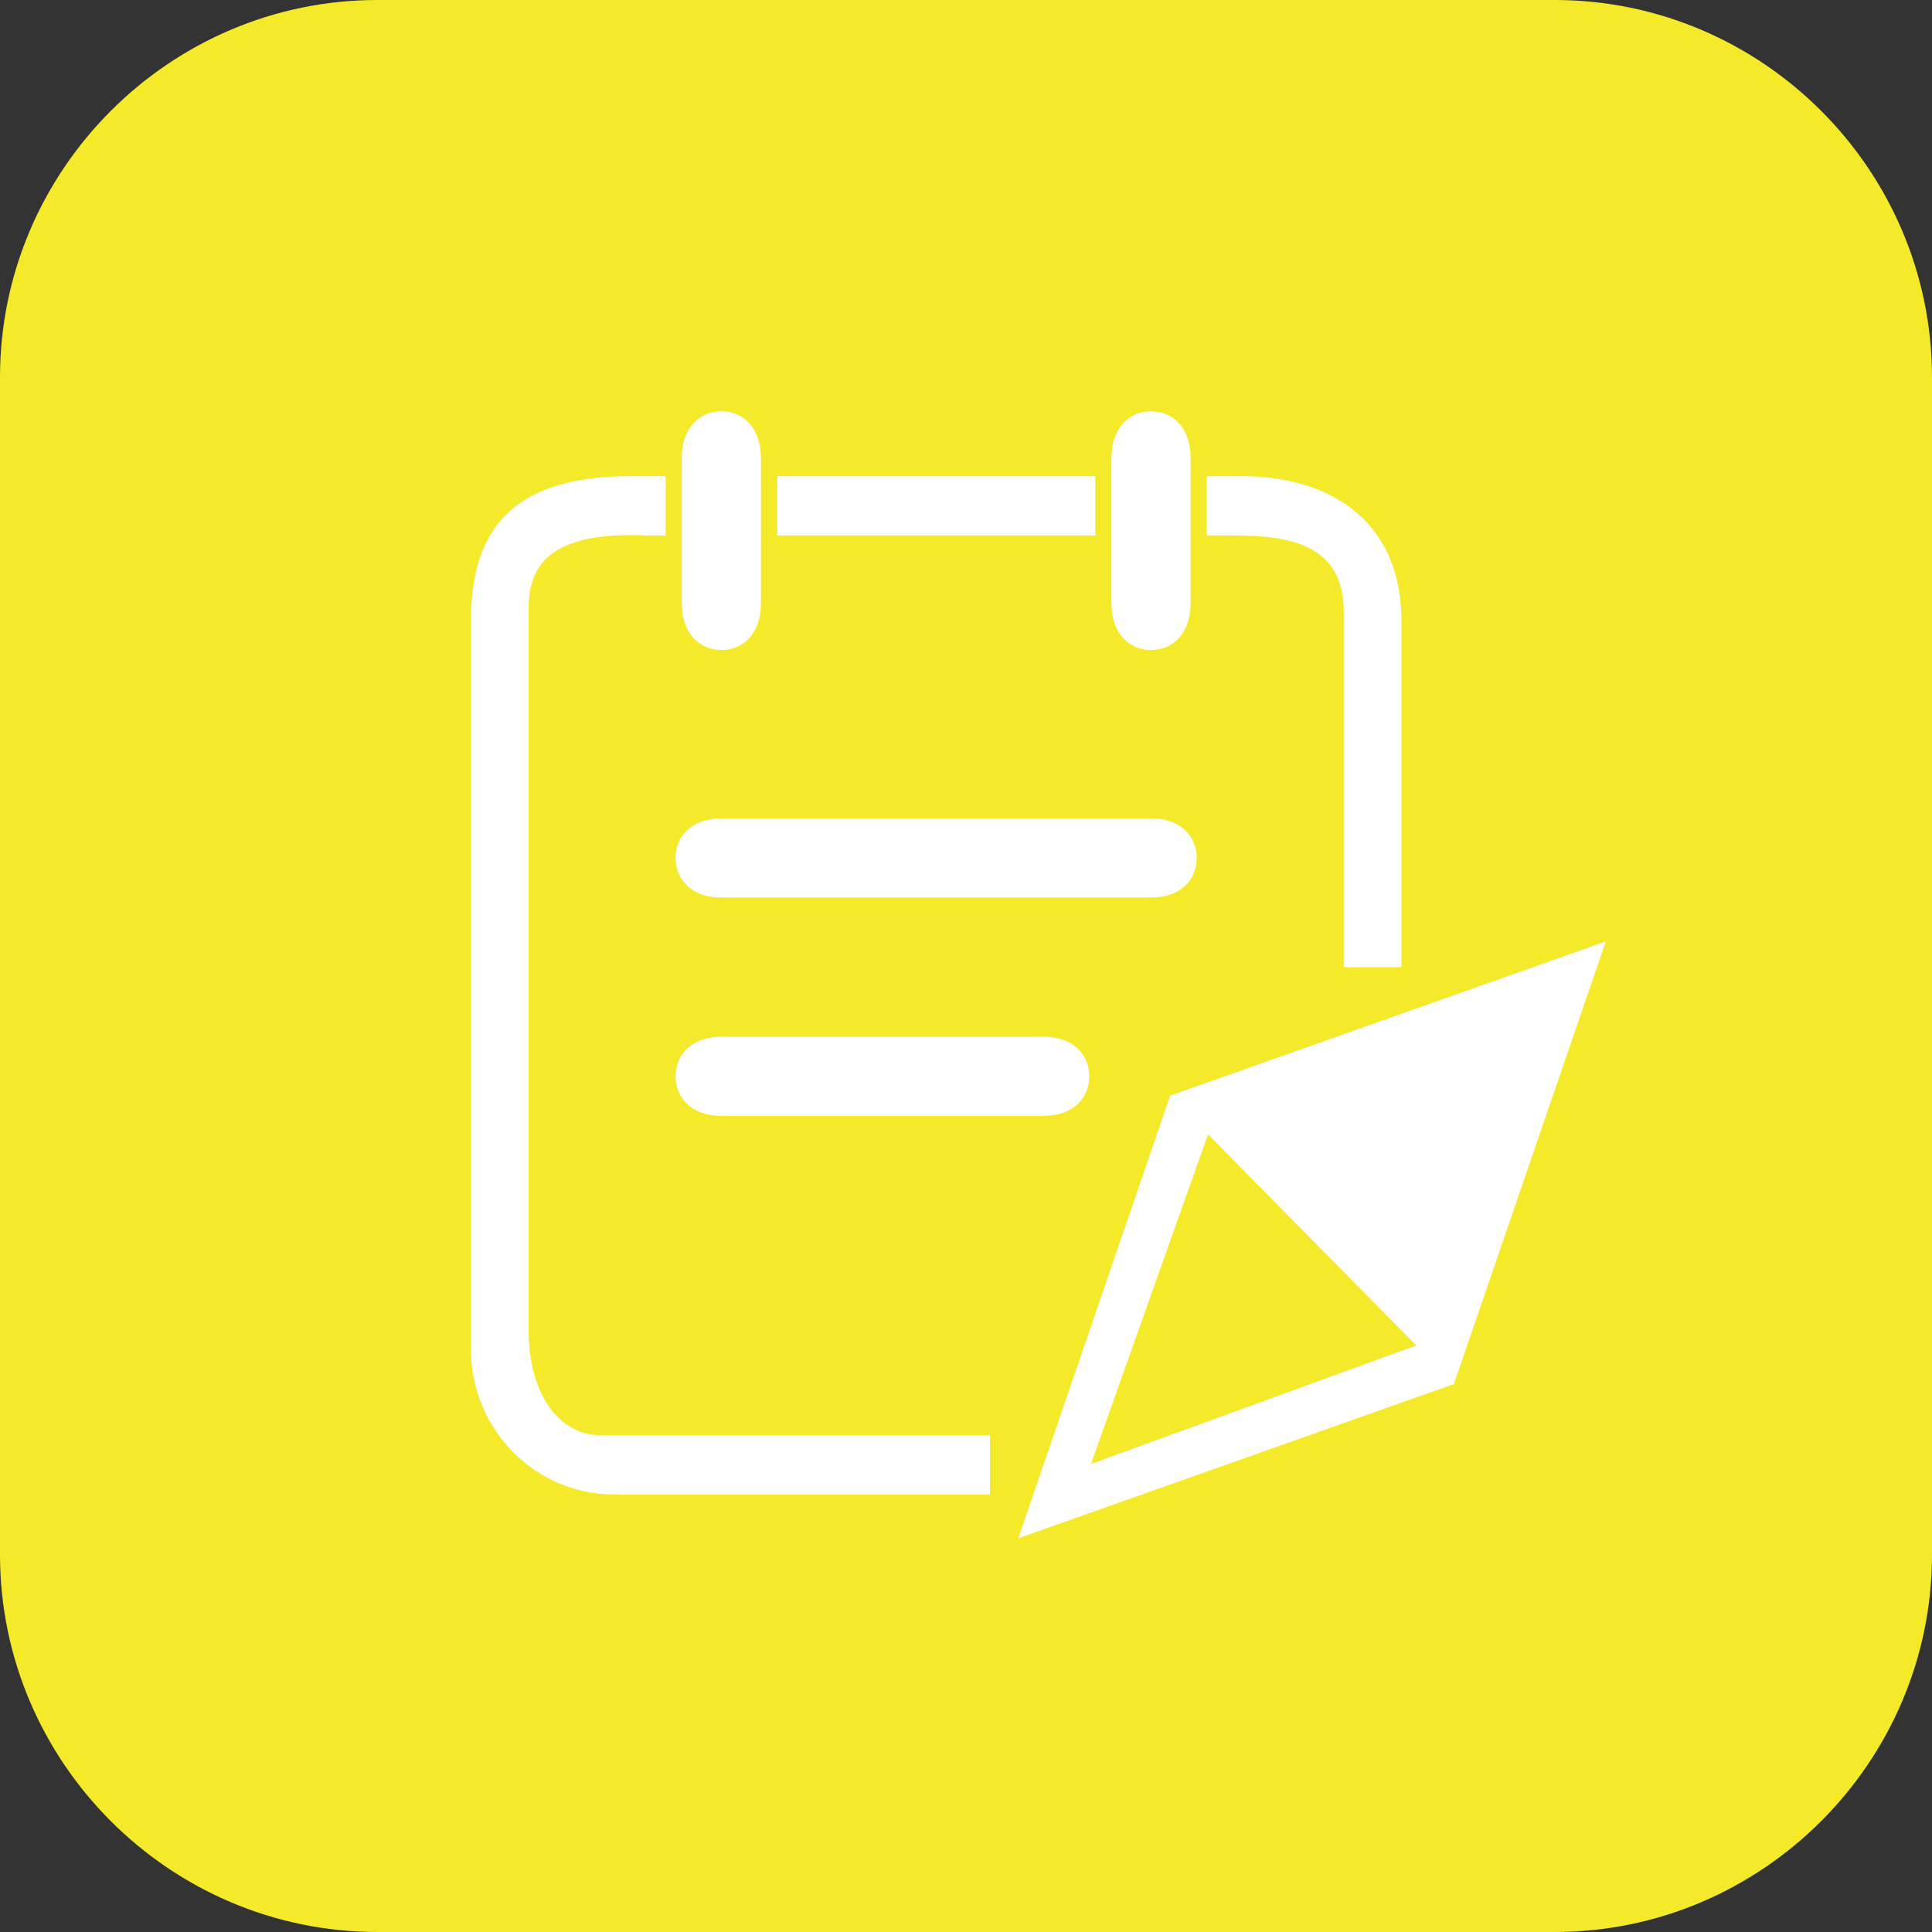 <?xml version="1.0" standalone="no"?><!DOCTYPE svg PUBLIC "-//W3C//DTD SVG 1.1//EN" "http://www.w3.org/Graphics/SVG/1.1/DTD/svg11.dtd"><svg t="1555588189168" class="icon" style="" viewBox="0 0 1024 1024" version="1.1" xmlns="http://www.w3.org/2000/svg" p-id="962" xmlns:xlink="http://www.w3.org/1999/xlink" width="128" height="128"><rect x="0" y="0" width="1024" height="1024" fill="#333333" stroke="none"/><defs><style type="text/css"></style></defs><path d="M1024 824c0 110-90 200-200 200H200C90 1024 0 934 0 824V200C0 90 90 0 200 0h624c110 0 200 90 200 200v624z" fill="#f4ea2a" p-id="963" data-spm-anchor-id="a313x.7781069.0.i0" class="selected"></path><path d="M712.188 322.344c-1.006-38.534-37.938-38.534-63.112-38.534h-9.469v-31.422h18.943c41.888 0 84.25 20.141 84.25 77.068v183.156h-30.612V322.344z m-102.12 153.375H382.337c-15.709 0-24.266-9.4-24.266-20.984 0-11.578 8.556-20.978 24.266-20.978H610c15.713 0 24.275 9.394 24.275 20.978 0 11.596-8.494 20.984-24.207 20.984z m0-131.185c-11.581 0-20.987-8.766-20.987-24.744v-77.069c0-15.95 9.406-24.744 20.987-24.744 11.588 0 20.981 8.763 20.981 24.744v77.069c-0.049 15.947-9.405 24.744-20.981 24.744zM411.95 252.388h168.575v31.422H411.95v-31.422z m-29.613 92.146c-11.578 0-20.981-8.766-20.981-24.744v-77.069c0-15.95 9.409-24.744 20.981-24.744 11.575 0 20.981 8.763 20.981 24.744v77.069c0.001 15.947-9.346 24.744-20.981 24.744z m0 0" fill="#FFFFFF" p-id="964"></path><path d="M280.222 322.344v383.019c0 34.612 16.988 55.325 37.935 55.325h206.519V792.1H325.472c-41.891 0-75.865-34.5-75.865-77.063V329.456c0-42.563 15.95-77.068 84.262-77.068h18.966v31.422H343.4c-53.509-2.522-63.178 17.184-63.178 38.534z m0 0" fill="#FFFFFF" p-id="965"></path><path d="M382.337 591.425c-15.709 0-24.266-9.388-24.266-20.975 0-11.575 8.556-20.976 24.266-20.976h170.731c15.713 0 24.275 9.4 24.275 20.976 0 11.587-8.563 20.975-24.275 20.975H382.337zM620.213 580.7l-80.5 234.625L770.6 733.563l80.494-234.578L620.213 580.7z m-41.969 195.225l62.043-174.7 110.338 111.9-172.381 62.8z m0 0" fill="#FFFFFF" p-id="966"></path></svg>